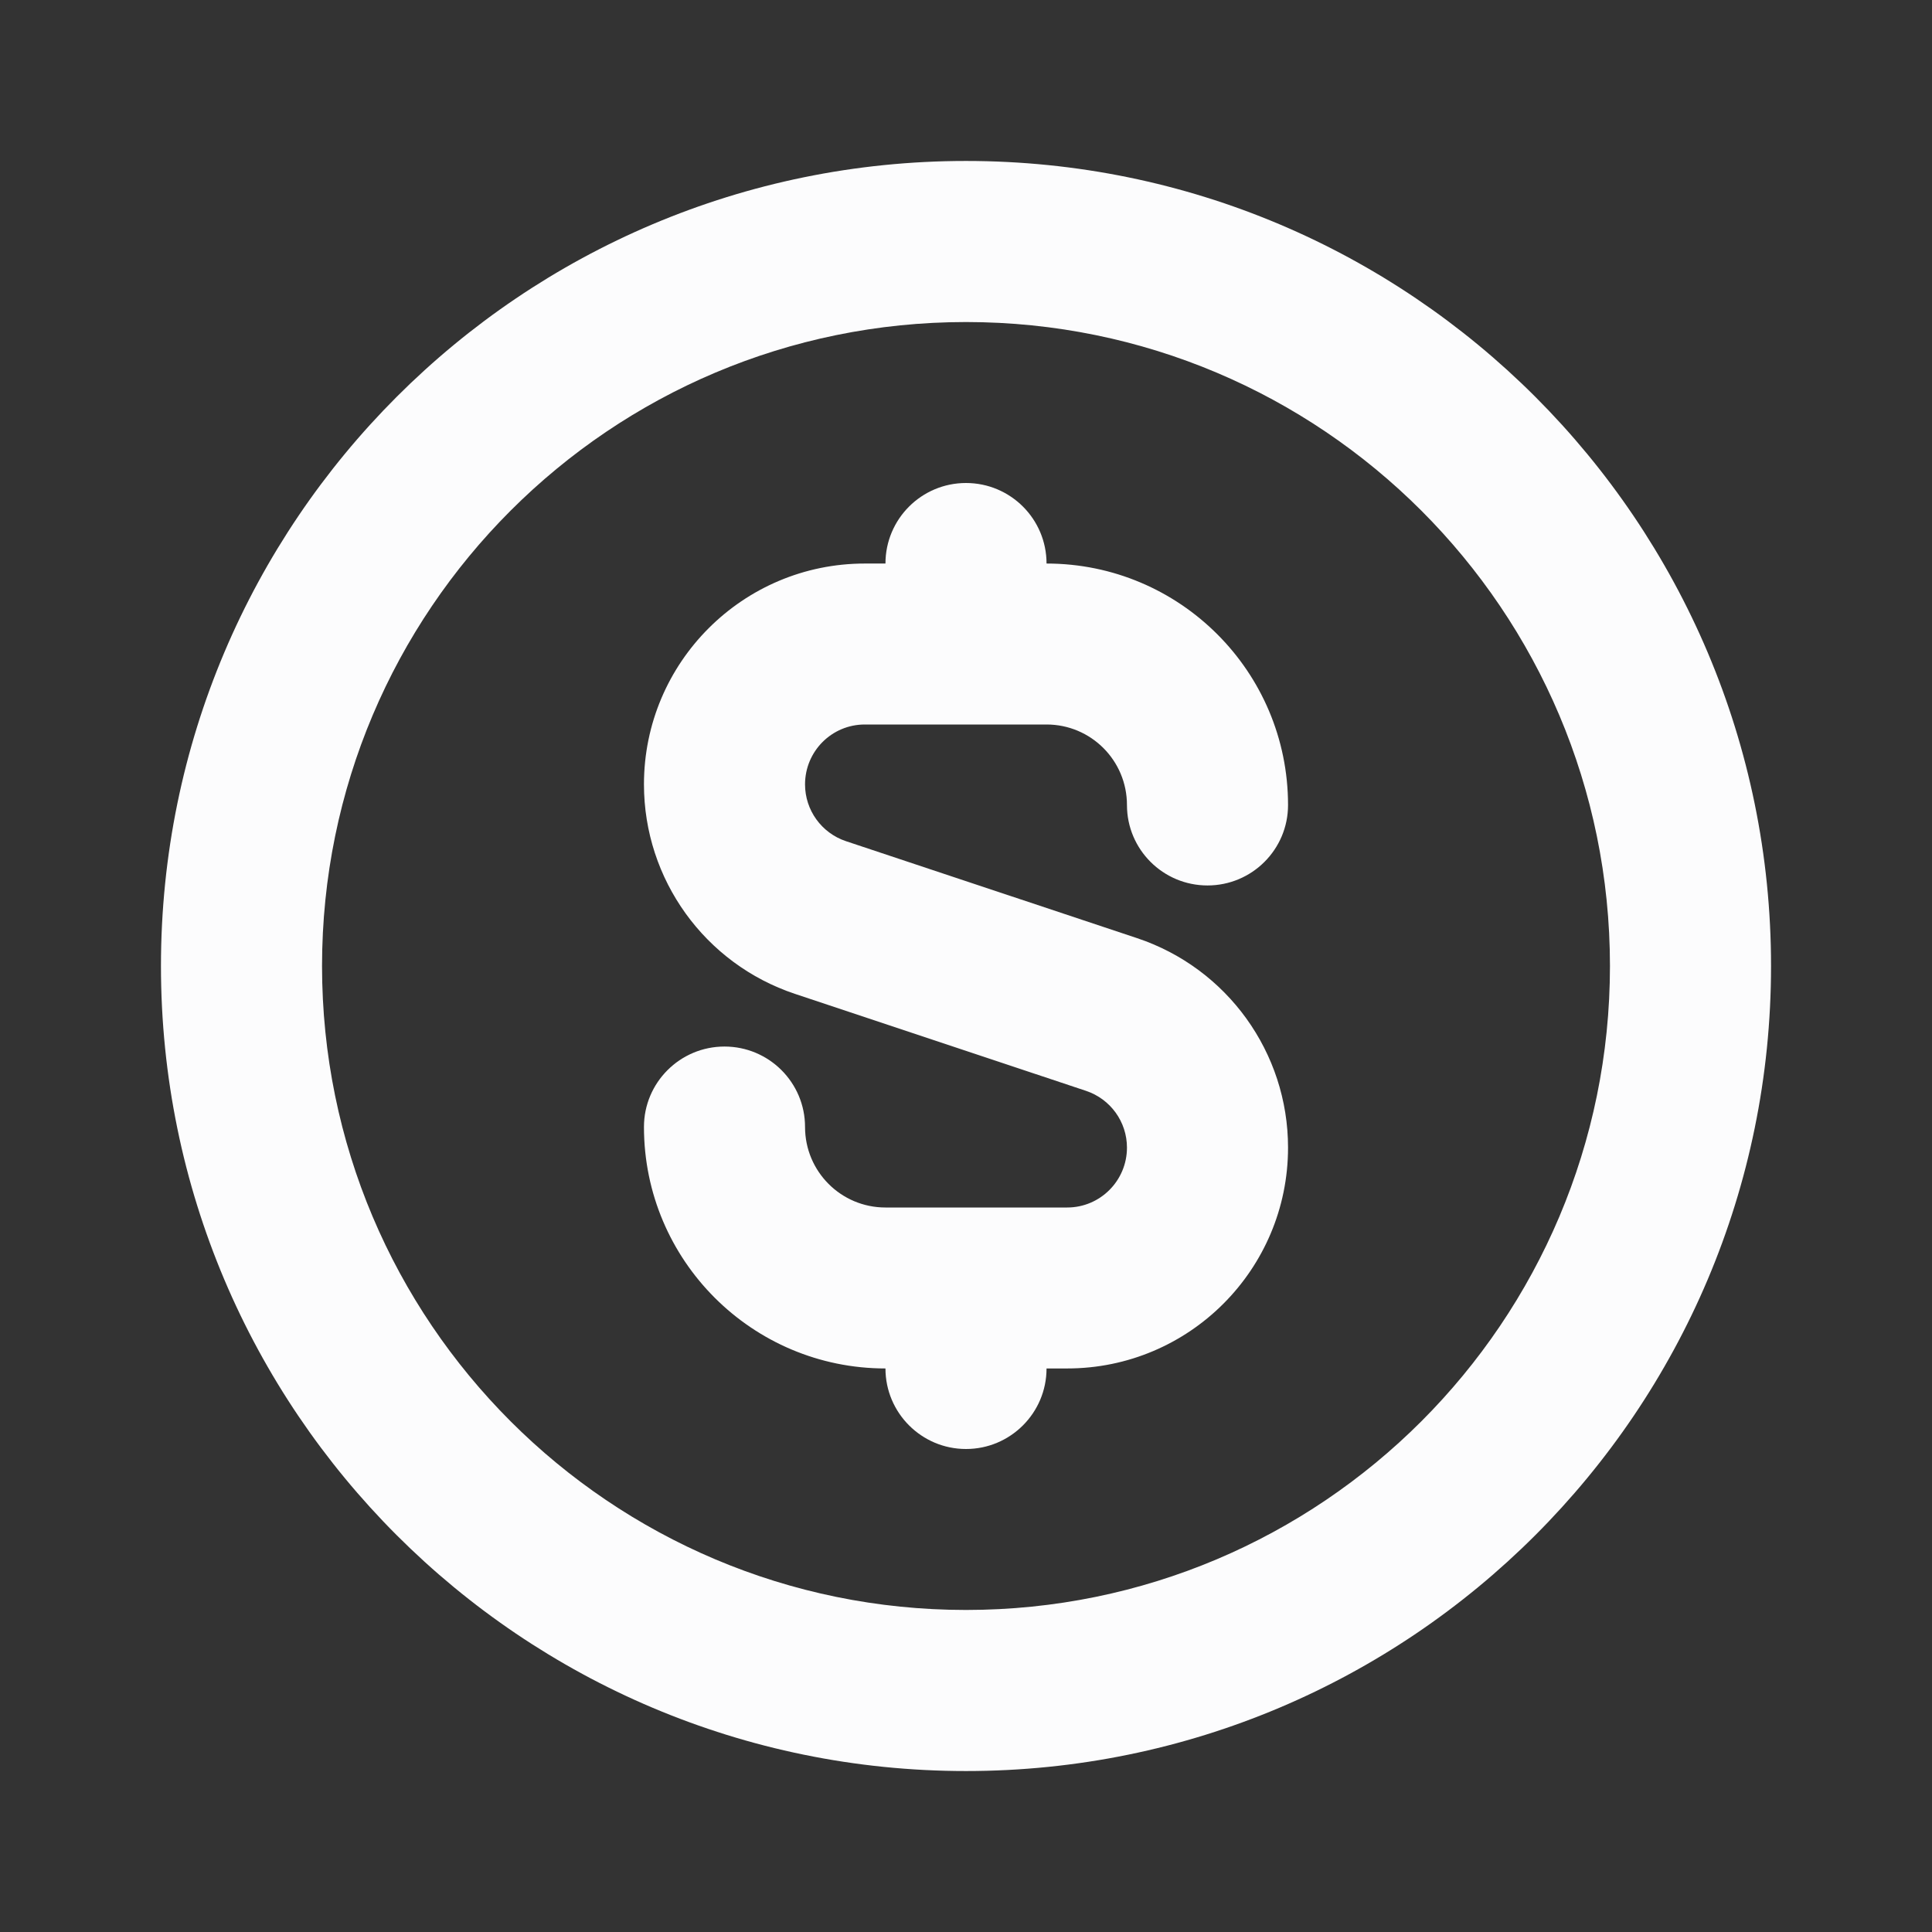 <svg width="16" height="16" viewBox="0 0 16 16" fill="none" xmlns="http://www.w3.org/2000/svg">
<rect x="0" y="0" width="16" height="16" fill="#333333" stroke="none"/>
<path fill-rule="evenodd" clip-rule="evenodd" d="M8 13.333C10.945 13.333 13.333 10.945 13.333 8C13.333 5.054 10.945 2.667 8 2.667C5.054 2.667 2.667 5.054 2.667 8C2.667 10.945 5.054 13.333 8 13.333ZM8 14.667C11.682 14.667 14.667 11.682 14.667 8C14.667 4.318 11.682 1.333 8 1.333C4.318 1.333 1.333 4.318 1.333 8C1.333 11.682 4.318 14.667 8 14.667Z" fill="#FCFCFD"/>
<path d="M7.333 4.667C7.333 4.298 7.632 4 8 4C8.368 4 8.667 4.298 8.667 4.667C9.771 4.667 10.667 5.562 10.667 6.667C10.667 7.035 10.368 7.333 10 7.333C9.632 7.333 9.333 7.035 9.333 6.667C9.333 6.298 9.035 6 8.667 6H7.162C6.888 6 6.667 6.222 6.667 6.496C6.667 6.709 6.803 6.898 7.005 6.966L9.416 7.769C10.163 8.018 10.667 8.717 10.667 9.504C10.667 10.514 9.848 11.333 8.838 11.333H8.667C8.667 11.701 8.368 12 8 12C7.632 12 7.333 11.701 7.333 11.333C6.229 11.333 5.333 10.438 5.333 9.333C5.333 8.965 5.632 8.667 6 8.667C6.368 8.667 6.667 8.965 6.667 9.333C6.667 9.702 6.965 10 7.333 10H8.838C9.111 10 9.333 9.778 9.333 9.504C9.333 9.291 9.197 9.102 8.994 9.034L6.584 8.231C5.837 7.982 5.333 7.283 5.333 6.496C5.333 5.486 6.152 4.667 7.162 4.667H7.333Z" fill="#FCFCFD"/>
</svg>

